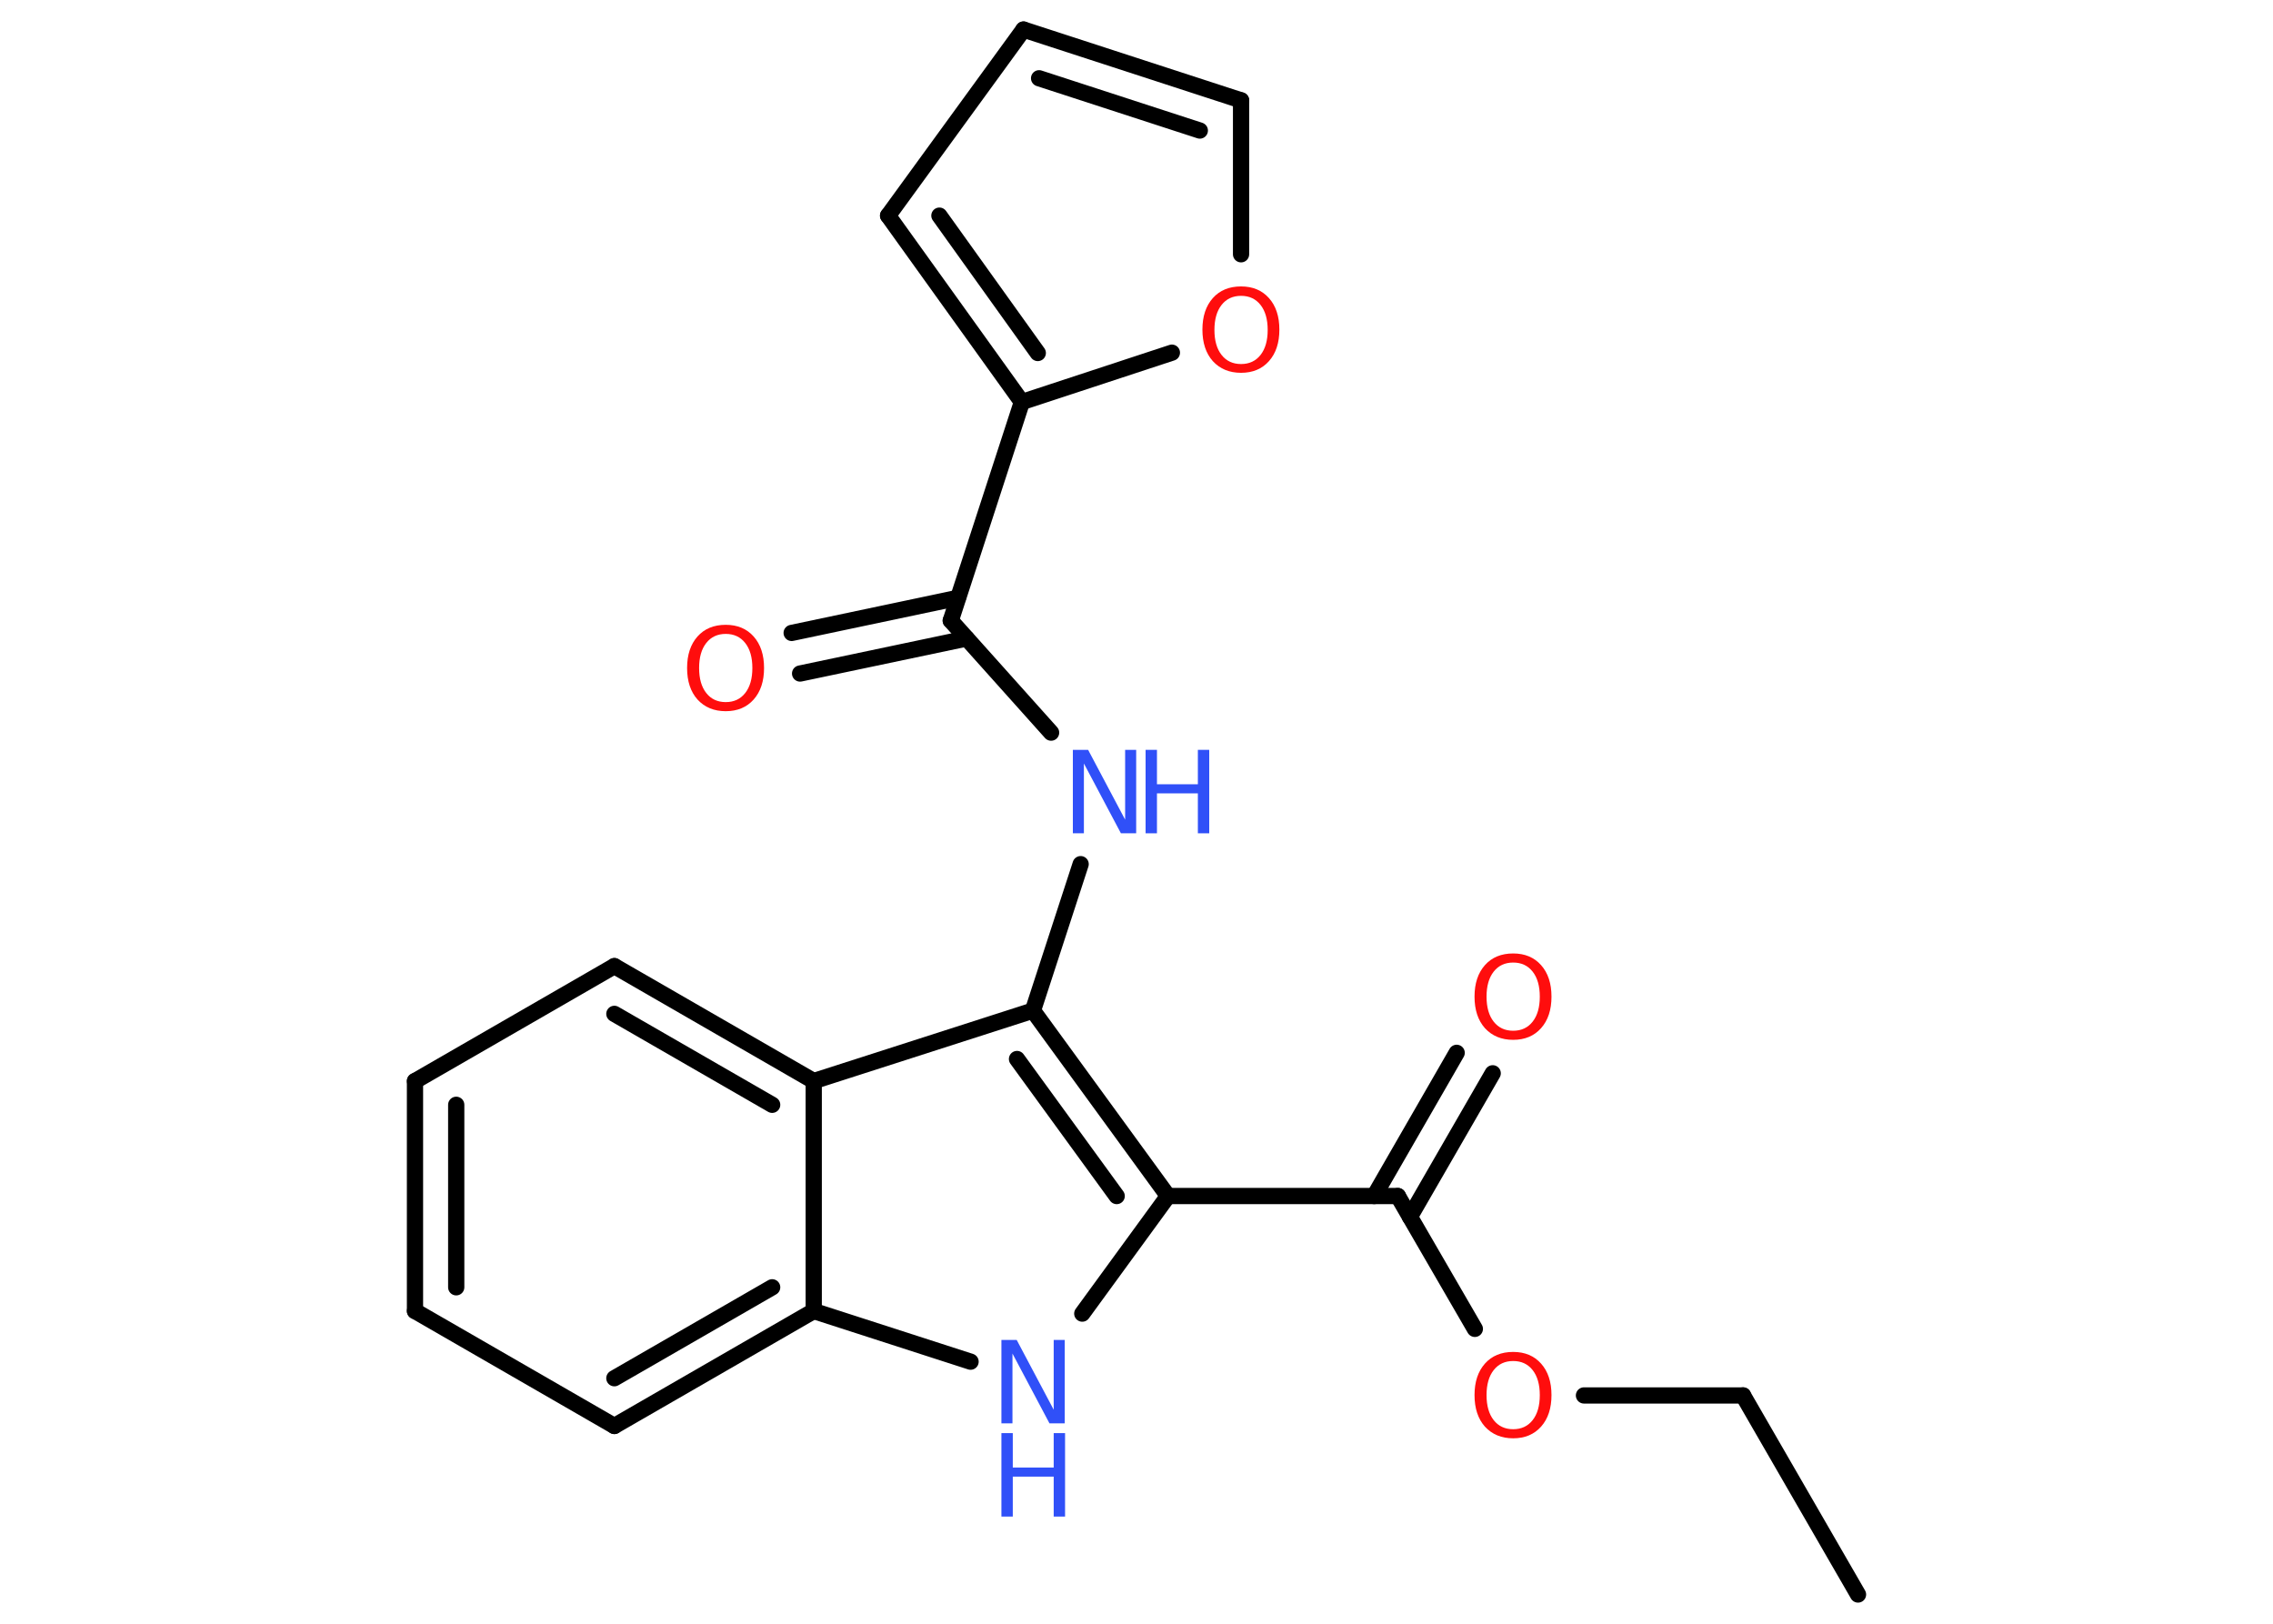 <?xml version='1.0' encoding='UTF-8'?>
<!DOCTYPE svg PUBLIC "-//W3C//DTD SVG 1.1//EN" "http://www.w3.org/Graphics/SVG/1.1/DTD/svg11.dtd">
<svg version='1.2' xmlns='http://www.w3.org/2000/svg' xmlns:xlink='http://www.w3.org/1999/xlink' width='70.0mm' height='50.0mm' viewBox='0 0 70.0 50.0'>
  <desc>Generated by the Chemistry Development Kit (http://github.com/cdk)</desc>
  <g stroke-linecap='round' stroke-linejoin='round' stroke='#000000' stroke-width='.5' fill='#FF0D0D'>
    <rect x='.0' y='.0' width='70.0' height='50.0' fill='#FFFFFF' stroke='none'/>
    <g id='mol1' class='mol'>
      <line id='mol1bnd1' class='bond' x1='57.22' y1='49.1' x2='53.68' y2='42.97'/>
      <line id='mol1bnd2' class='bond' x1='53.68' y1='42.97' x2='48.78' y2='42.97'/>
      <line id='mol1bnd3' class='bond' x1='45.42' y1='40.92' x2='43.05' y2='36.83'/>
      <g id='mol1bnd4' class='bond'>
        <line x1='42.32' y1='36.83' x2='44.86' y2='32.42'/>
        <line x1='43.42' y1='37.47' x2='45.97' y2='33.05'/>
      </g>
      <line id='mol1bnd5' class='bond' x1='43.05' y1='36.83' x2='35.97' y2='36.83'/>
      <line id='mol1bnd6' class='bond' x1='35.97' y1='36.83' x2='33.33' y2='40.45'/>
      <line id='mol1bnd7' class='bond' x1='29.89' y1='41.93' x2='25.06' y2='40.37'/>
      <g id='mol1bnd8' class='bond'>
        <line x1='18.92' y1='43.91' x2='25.06' y2='40.37'/>
        <line x1='18.92' y1='42.44' x2='23.78' y2='39.64'/>
      </g>
      <line id='mol1bnd9' class='bond' x1='18.92' y1='43.91' x2='12.78' y2='40.37'/>
      <g id='mol1bnd10' class='bond'>
        <line x1='12.78' y1='33.29' x2='12.78' y2='40.37'/>
        <line x1='14.05' y1='34.02' x2='14.05' y2='39.64'/>
      </g>
      <line id='mol1bnd11' class='bond' x1='12.78' y1='33.29' x2='18.92' y2='29.75'/>
      <g id='mol1bnd12' class='bond'>
        <line x1='25.06' y1='33.29' x2='18.92' y2='29.75'/>
        <line x1='23.78' y1='34.02' x2='18.92' y2='31.22'/>
      </g>
      <line id='mol1bnd13' class='bond' x1='25.06' y1='40.37' x2='25.06' y2='33.29'/>
      <line id='mol1bnd14' class='bond' x1='25.06' y1='33.29' x2='31.81' y2='31.12'/>
      <g id='mol1bnd15' class='bond'>
        <line x1='35.97' y1='36.83' x2='31.81' y2='31.12'/>
        <line x1='34.39' y1='36.83' x2='31.32' y2='32.61'/>
      </g>
      <line id='mol1bnd16' class='bond' x1='31.81' y1='31.12' x2='33.28' y2='26.61'/>
      <line id='mol1bnd17' class='bond' x1='32.37' y1='22.56' x2='29.28' y2='19.11'/>
      <g id='mol1bnd18' class='bond'>
        <line x1='29.77' y1='19.66' x2='24.64' y2='20.74'/>
        <line x1='29.5' y1='18.41' x2='24.38' y2='19.49'/>
      </g>
      <line id='mol1bnd19' class='bond' x1='29.28' y1='19.11' x2='31.47' y2='12.38'/>
      <g id='mol1bnd20' class='bond'>
        <line x1='27.35' y1='6.64' x2='31.47' y2='12.38'/>
        <line x1='28.93' y1='6.64' x2='31.96' y2='10.87'/>
      </g>
      <line id='mol1bnd21' class='bond' x1='27.35' y1='6.64' x2='31.52' y2='.91'/>
      <g id='mol1bnd22' class='bond'>
        <line x1='38.22' y1='3.09' x2='31.52' y2='.91'/>
        <line x1='36.95' y1='4.02' x2='32.0' y2='2.41'/>
      </g>
      <line id='mol1bnd23' class='bond' x1='38.22' y1='3.09' x2='38.22' y2='7.83'/>
      <line id='mol1bnd24' class='bond' x1='31.47' y1='12.38' x2='36.09' y2='10.86'/>
      <path id='mol1atm3' class='atom' d='M46.6 41.91q-.38 .0 -.6 .28q-.22 .28 -.22 .77q.0 .49 .22 .77q.22 .28 .6 .28q.38 .0 .6 -.28q.22 -.28 .22 -.77q.0 -.49 -.22 -.77q-.22 -.28 -.6 -.28zM46.6 41.63q.54 .0 .86 .36q.32 .36 .32 .97q.0 .61 -.32 .97q-.32 .36 -.86 .36q-.54 .0 -.87 -.36q-.32 -.36 -.32 -.97q.0 -.61 .32 -.97q.32 -.36 .87 -.36z' stroke='none'/>
      <path id='mol1atm5' class='atom' d='M46.6 29.64q-.38 .0 -.6 .28q-.22 .28 -.22 .77q.0 .49 .22 .77q.22 .28 .6 .28q.38 .0 .6 -.28q.22 -.28 .22 -.77q.0 -.49 -.22 -.77q-.22 -.28 -.6 -.28zM46.6 29.36q.54 .0 .86 .36q.32 .36 .32 .97q.0 .61 -.32 .97q-.32 .36 -.86 .36q-.54 .0 -.87 -.36q-.32 -.36 -.32 -.97q.0 -.61 .32 -.97q.32 -.36 .87 -.36z' stroke='none'/>
      <g id='mol1atm7' class='atom'>
        <path d='M30.84 41.26h.47l1.14 2.15v-2.15h.34v2.57h-.47l-1.14 -2.15v2.15h-.34v-2.57z' stroke='none' fill='#3050F8'/>
        <path d='M30.84 44.13h.35v1.06h1.26v-1.06h.35v2.57h-.35v-1.23h-1.26v1.23h-.35v-2.57z' stroke='none' fill='#3050F8'/>
      </g>
      <g id='mol1atm15' class='atom'>
        <path d='M33.04 23.09h.47l1.14 2.15v-2.15h.34v2.57h-.47l-1.14 -2.15v2.15h-.34v-2.57z' stroke='none' fill='#3050F8'/>
        <path d='M35.28 23.09h.35v1.06h1.26v-1.06h.35v2.57h-.35v-1.23h-1.26v1.23h-.35v-2.57z' stroke='none' fill='#3050F8'/>
      </g>
      <path id='mol1atm17' class='atom' d='M22.35 19.52q-.38 .0 -.6 .28q-.22 .28 -.22 .77q.0 .49 .22 .77q.22 .28 .6 .28q.38 .0 .6 -.28q.22 -.28 .22 -.77q.0 -.49 -.22 -.77q-.22 -.28 -.6 -.28zM22.35 19.24q.54 .0 .86 .36q.32 .36 .32 .97q.0 .61 -.32 .97q-.32 .36 -.86 .36q-.54 .0 -.87 -.36q-.32 -.36 -.32 -.97q.0 -.61 .32 -.97q.32 -.36 .87 -.36z' stroke='none'/>
      <path id='mol1atm22' class='atom' d='M38.22 9.11q-.38 .0 -.6 .28q-.22 .28 -.22 .77q.0 .49 .22 .77q.22 .28 .6 .28q.38 .0 .6 -.28q.22 -.28 .22 -.77q.0 -.49 -.22 -.77q-.22 -.28 -.6 -.28zM38.22 8.82q.54 .0 .86 .36q.32 .36 .32 .97q.0 .61 -.32 .97q-.32 .36 -.86 .36q-.54 .0 -.87 -.36q-.32 -.36 -.32 -.97q.0 -.61 .32 -.97q.32 -.36 .87 -.36z' stroke='none'/>
    </g>
  </g>
</svg>
